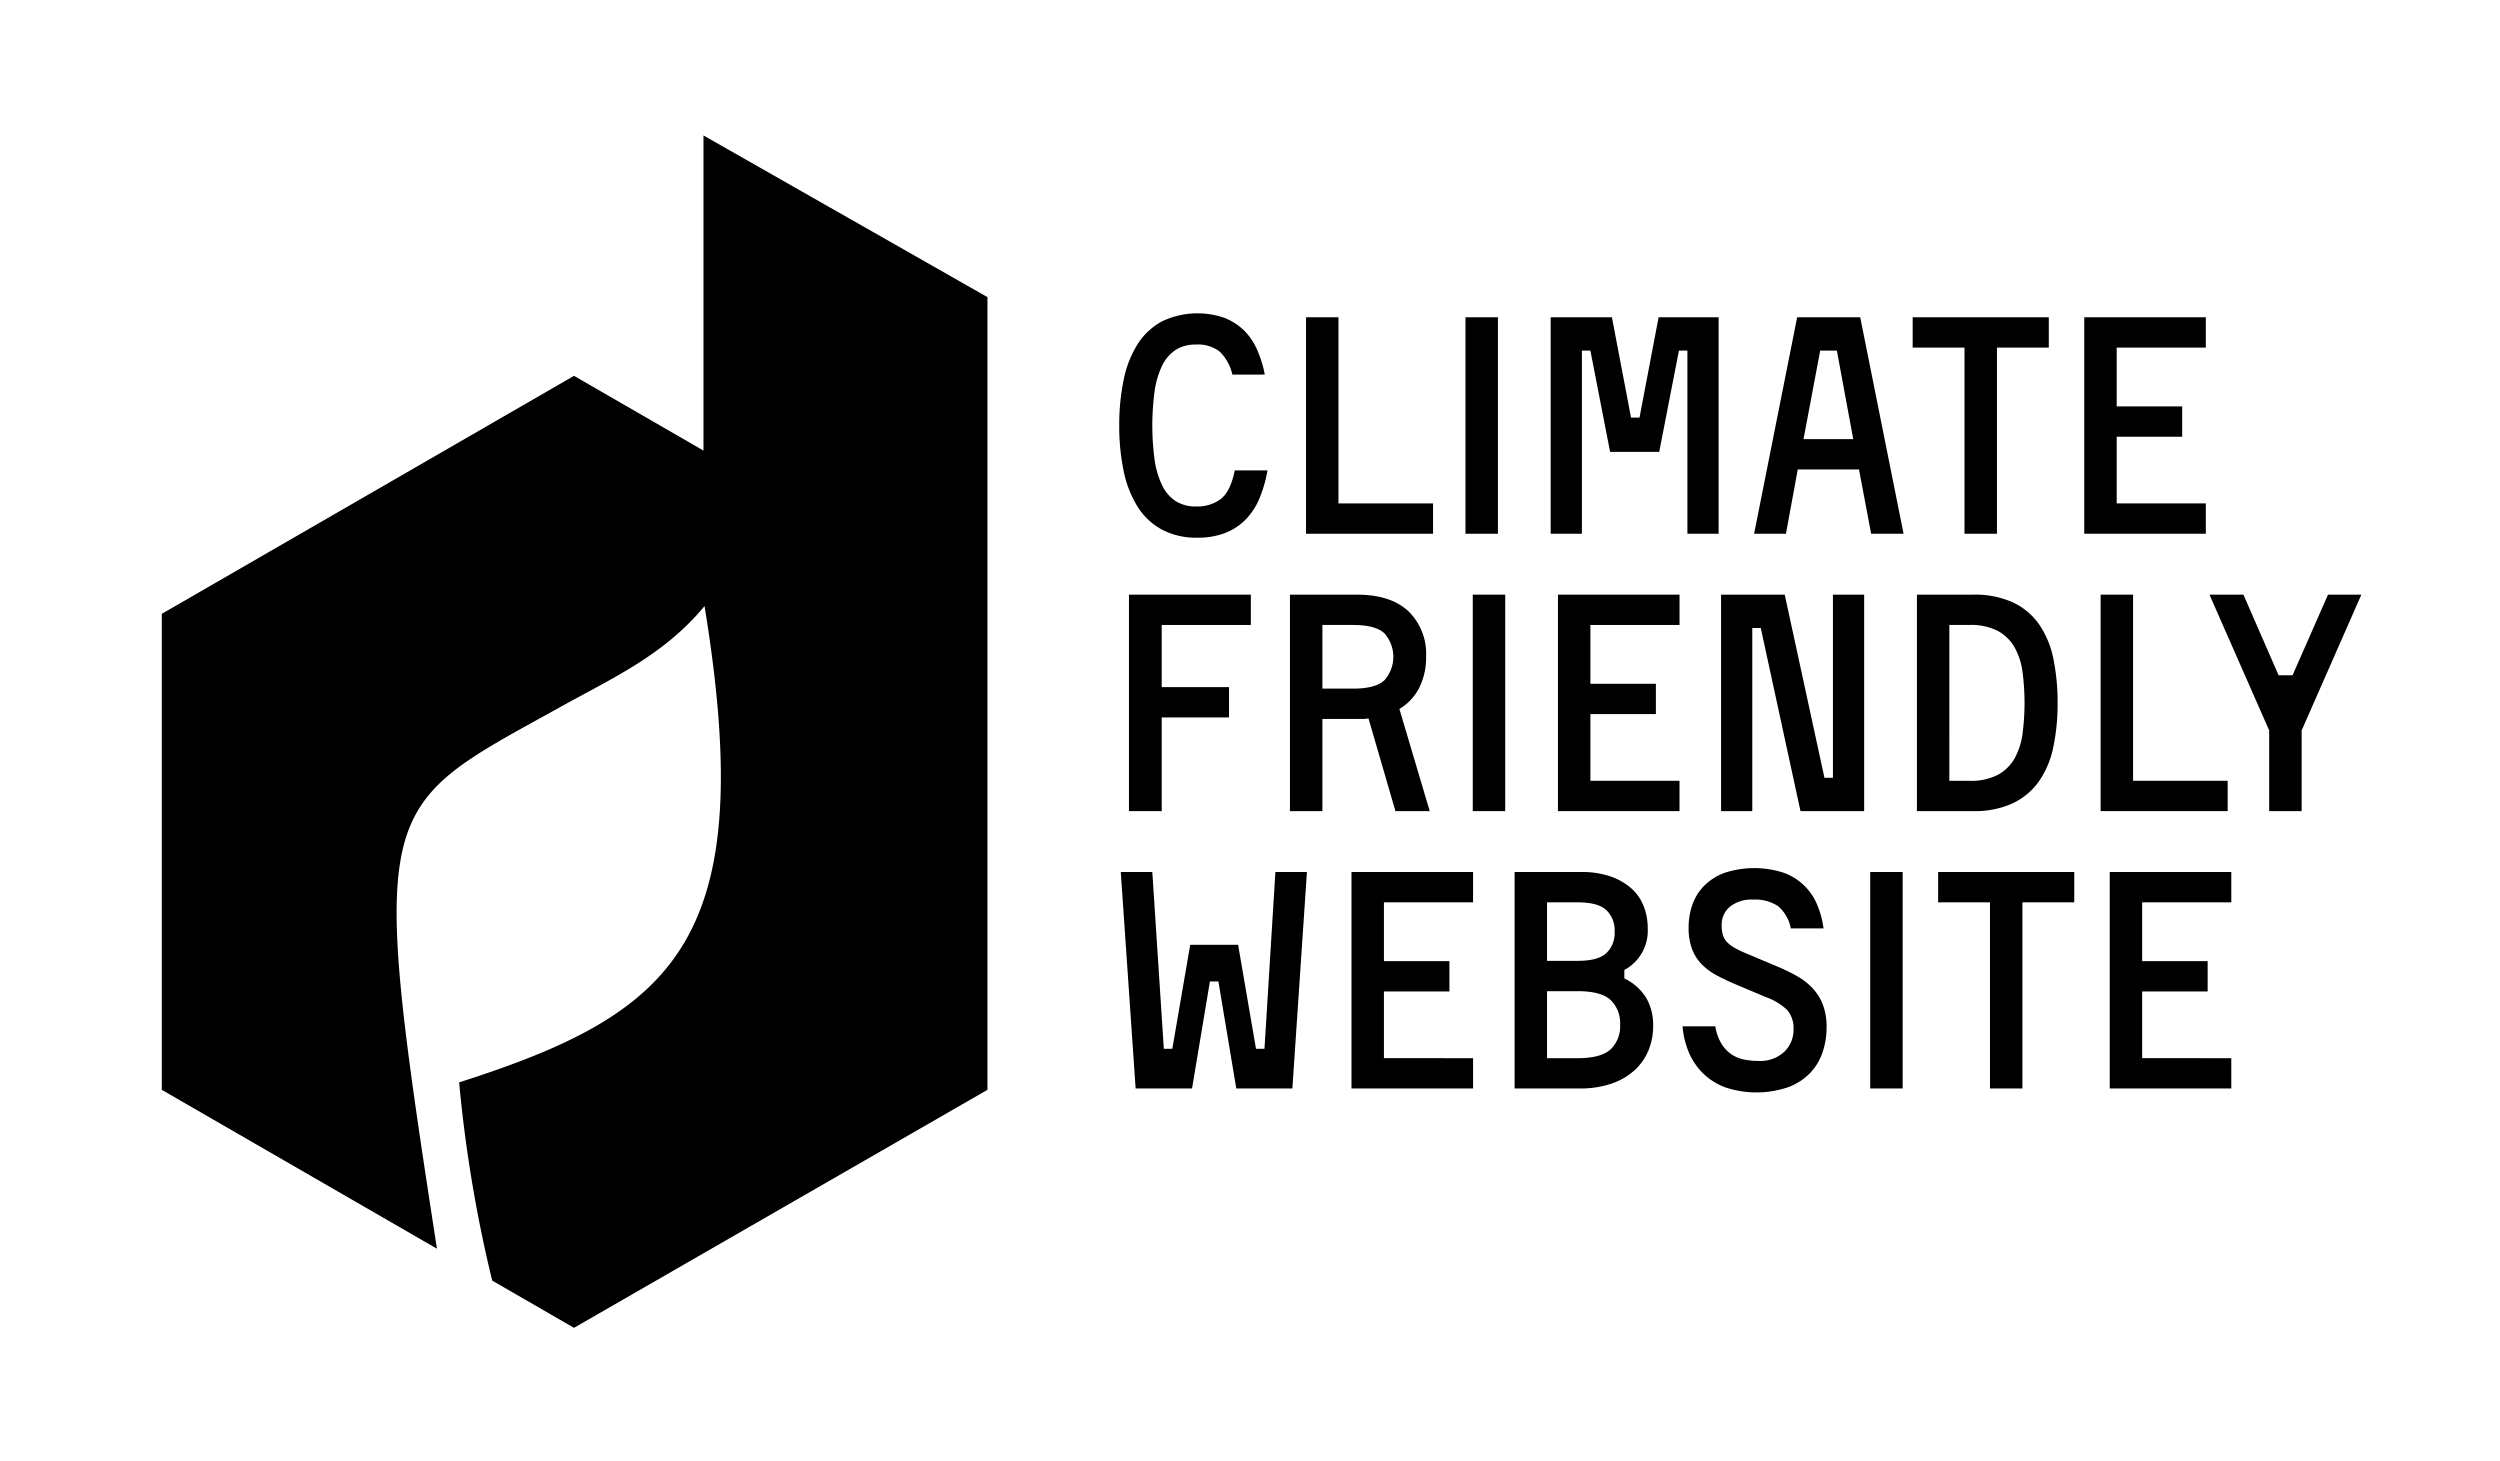 <svg xmlns="http://www.w3.org/2000/svg" viewBox="0 0 387.563 226.563"><defs><style>.s{fill:#fff;}.p{fill:#000;}</style></defs><rect class="s" x="-0.38" width="388" height="227"/><path class="p" d="M109.057,21V69.853L88.985,58.265,25.08,95.16V168.951l42.66,24.63c-10.859-70.052-9.405-68.129,19.102-83.966,8.056-4.476,16.112-8.056,22.378-15.664,8.504,51.916-4.476,63.105-38.042,73.846a211.569,211.569,0,0,0,5.127,30.729l12.68,7.321L153.08,168.951V46.063Z"/><path class="p" d="M191.045,58.068a7.144,7.144,0,0,0-1.974-3.572,5.506,5.506,0,0,0-3.666-1.081,5.674,5.674,0,0,0-3.173.846,6.055,6.055,0,0,0-2.092,2.468,13.493,13.493,0,0,0-1.151,3.948,39.823,39.823,0,0,0,0,10.575,13.477,13.477,0,0,0,1.151,3.947,6.048,6.048,0,0,0,2.092,2.468,5.666,5.666,0,0,0,3.173.846,6.046,6.046,0,0,0,3.877-1.175q1.479-1.173,2.139-4.418h5.076a20.711,20.711,0,0,1-1.223,4.277,10.431,10.431,0,0,1-2.115,3.29,9.078,9.078,0,0,1-3.172,2.115,11.564,11.564,0,0,1-4.348.752,11.324,11.324,0,0,1-5.546-1.27,10.251,10.251,0,0,1-3.761-3.572,16.72,16.72,0,0,1-2.138-5.498,33.872,33.872,0,0,1-.682-7.051,34.217,34.217,0,0,1,.682-7.073,16.481,16.481,0,0,1,2.138-5.499,10.33,10.33,0,0,1,3.761-3.549,12.754,12.754,0,0,1,9.659-.587,8.998,8.998,0,0,1,3.031,1.903,9.6,9.6,0,0,1,2.067,2.984,17.703,17.703,0,0,1,1.222,3.925Z"/><path class="p" d="M222.159,78.043v4.7H202.466V49.185h5.029V78.043Z"/><path class="p" d="M232.216,82.743h-5.029V49.185h5.029Z"/><path class="p" d="M266.431,49.185V82.743h-4.84V54.355h-1.316L257.22,70.053h-7.615L246.55,54.355h-1.315V82.743h-4.841V49.185h9.494l2.961,15.557h1.315l2.961-15.557Z"/><path class="p" d="M288.193,72.779h-9.494l-1.833,9.964h-4.934l6.674-33.558H288.38l6.721,33.558h-5.029Zm-8.602-4.7h7.708l-2.538-13.724H282.176Z"/><path class="p" d="M317.615,53.885h-8.037V82.743H304.548V53.885h-8.037V49.185h21.104Z"/><path class="p" d="M341.959,78.043v4.7H323.113V49.185h18.847v4.699H328.142v9.118h10.151v4.7H328.142v10.34Z"/><path class="p" d="M180.094,96.885v9.636h10.435V111.22H180.094v14.524h-5.076V92.186h18.893v4.699Z"/><path class="p" d="M205.003,111.455v14.288h-5.029V92.186h10.388q5.216,0,7.966,2.562a9.19,9.19,0,0,1,2.75,7.073,10.389,10.389,0,0,1-1.058,4.794,8.075,8.075,0,0,1-3.078,3.29l4.7,15.839H216.33l-4.183-14.382a3.95,3.95,0,0,1-.869.094h-6.275Zm4.748-4.7q3.478,0,4.863-1.292a5.478,5.478,0,0,0,0-7.285q-1.386-1.292-4.863-1.293h-4.748v9.87Z"/><path class="p" d="M233.345,125.743h-5.029V92.186h5.029Z"/><path class="p" d="M260.368,121.043v4.7H241.522V92.186h18.847v4.699H246.551v9.118h10.151v4.7H246.551v10.34Z"/><path class="p" d="M288.991,92.186v33.558h-9.87l-6.157-28.388h-1.315v28.388h-4.841V92.186h9.869l6.158,28.388h1.315V92.186Z"/><path class="p" d="M305.865,92.186a14.3,14.3,0,0,1,6.18,1.198,10.276,10.276,0,0,1,4.066,3.407,14.324,14.324,0,0,1,2.209,5.311,33.205,33.205,0,0,1,.658,6.861,32.859,32.859,0,0,1-.658,6.839,14.3,14.3,0,0,1-2.209,5.287,10.456,10.456,0,0,1-4.066,3.432,14.064,14.064,0,0,1-6.18,1.222h-8.695V92.186Zm-3.666,28.858H305.3a9.031,9.031,0,0,0,4.441-.94,6.667,6.667,0,0,0,2.586-2.562,10.696,10.696,0,0,0,1.221-3.831,36.89,36.89,0,0,0,0-9.494,10.704,10.704,0,0,0-1.221-3.83,6.667,6.667,0,0,0-2.586-2.562,9.042,9.042,0,0,0-4.441-.94h-3.102Z"/><path class="p" d="M345.344,121.043v4.7H325.651V92.186H330.68V121.043Z"/><path class="p" d="M355.402,104.688l5.498-12.502h5.17l-9.259,21.056v12.502h-5.028v-12.502l-9.26-21.056h5.264l5.453,12.502Z"/><path class="p" d="M191.938,146.465l2.773,16.121h1.315l1.692-27.4h4.888l-2.256,33.558h-8.695l-2.772-16.591h-1.315l-2.773,16.591H176.052l-2.303-33.558h4.888l1.786,27.4H181.74l2.772-16.121Z"/><path class="p" d="M228.363,164.043v4.7H209.515V135.185h18.848v4.699H214.544v9.118h10.152v4.7H214.544v10.34Z"/><path class="p" d="M251.816,151.683a8.003,8.003,0,0,1,3.383,3.008,8.356,8.356,0,0,1,1.082,4.324,9.951,9.951,0,0,1-.729,3.83,8.607,8.607,0,0,1-2.162,3.078,10.212,10.212,0,0,1-3.572,2.068,15.077,15.077,0,0,1-5.006.752H234.801V135.185h10.388a13.409,13.409,0,0,1,4.465.681,9.602,9.602,0,0,1,3.219,1.833,7.219,7.219,0,0,1,1.928,2.75,9.214,9.214,0,0,1,.635,3.431,6.88,6.88,0,0,1-3.619,6.486Zm-7.238-2.727q3.148,0,4.441-1.198a4.296,4.296,0,0,0,1.293-3.313,4.356,4.356,0,0,0-1.293-3.36q-1.294-1.2-4.441-1.199H239.83v9.071Zm0,15.087q3.618,0,5.1-1.363a4.916,4.916,0,0,0,1.48-3.807,4.979,4.979,0,0,0-1.48-3.853q-1.481-1.364-5.1-1.363H239.83V164.043Z"/><path class="p" d="M277.618,143.927a5.915,5.915,0,0,0-1.975-3.454,6.371,6.371,0,0,0-3.853-1.011,5.35,5.35,0,0,0-3.619,1.105,3.652,3.652,0,0,0-1.27,2.891,5.207,5.207,0,0,0,.188,1.48,2.679,2.679,0,0,0,.635,1.105,5.229,5.229,0,0,0,1.175.893,14.444,14.444,0,0,0,1.763.846l4.794,2.021a28.589,28.589,0,0,1,3.102,1.505,10.204,10.204,0,0,1,2.444,1.903,7.898,7.898,0,0,1,1.599,2.562,9.806,9.806,0,0,1,.564,3.524,12.017,12.017,0,0,1-.588,3.736,8.674,8.674,0,0,1-1.88,3.22,9.161,9.161,0,0,1-3.384,2.256,15.284,15.284,0,0,1-9.823.071,9.847,9.847,0,0,1-3.455-2.162,10.104,10.104,0,0,1-2.209-3.243,13.005,13.005,0,0,1-.986-4.065h5.076a7.502,7.502,0,0,0,.916,2.632,5.455,5.455,0,0,0,1.504,1.645,5.304,5.304,0,0,0,1.951.847,10.553,10.553,0,0,0,2.256.234,5.478,5.478,0,0,0,4.089-1.434,4.689,4.689,0,0,0,1.41-3.407,4.346,4.346,0,0,0-.964-3.031,9.117,9.117,0,0,0-3.266-1.998l-4.795-2.02q-1.55-.658-2.867-1.363a9.748,9.748,0,0,1-2.303-1.691,6.788,6.788,0,0,1-1.527-2.374,9.266,9.266,0,0,1-.541-3.36,10.591,10.591,0,0,1,.588-3.549,7.888,7.888,0,0,1,1.833-2.938,8.663,8.663,0,0,1,3.173-1.997,14.791,14.791,0,0,1,9.023-.047,8.832,8.832,0,0,1,5.264,4.888,14.146,14.146,0,0,1,1.035,3.783Z"/><path class="p" d="M294.961,168.743h-5.029V135.185h5.029Z"/><path class="p" d="M321.563,139.885h-8.037v28.858h-5.029V139.885H300.46v-4.699h21.102Z"/><path class="p" d="M345.907,164.043v4.7H327.061V135.185h18.847v4.699H332.09v9.118h10.151v4.7H332.09v10.34Z"/></svg>